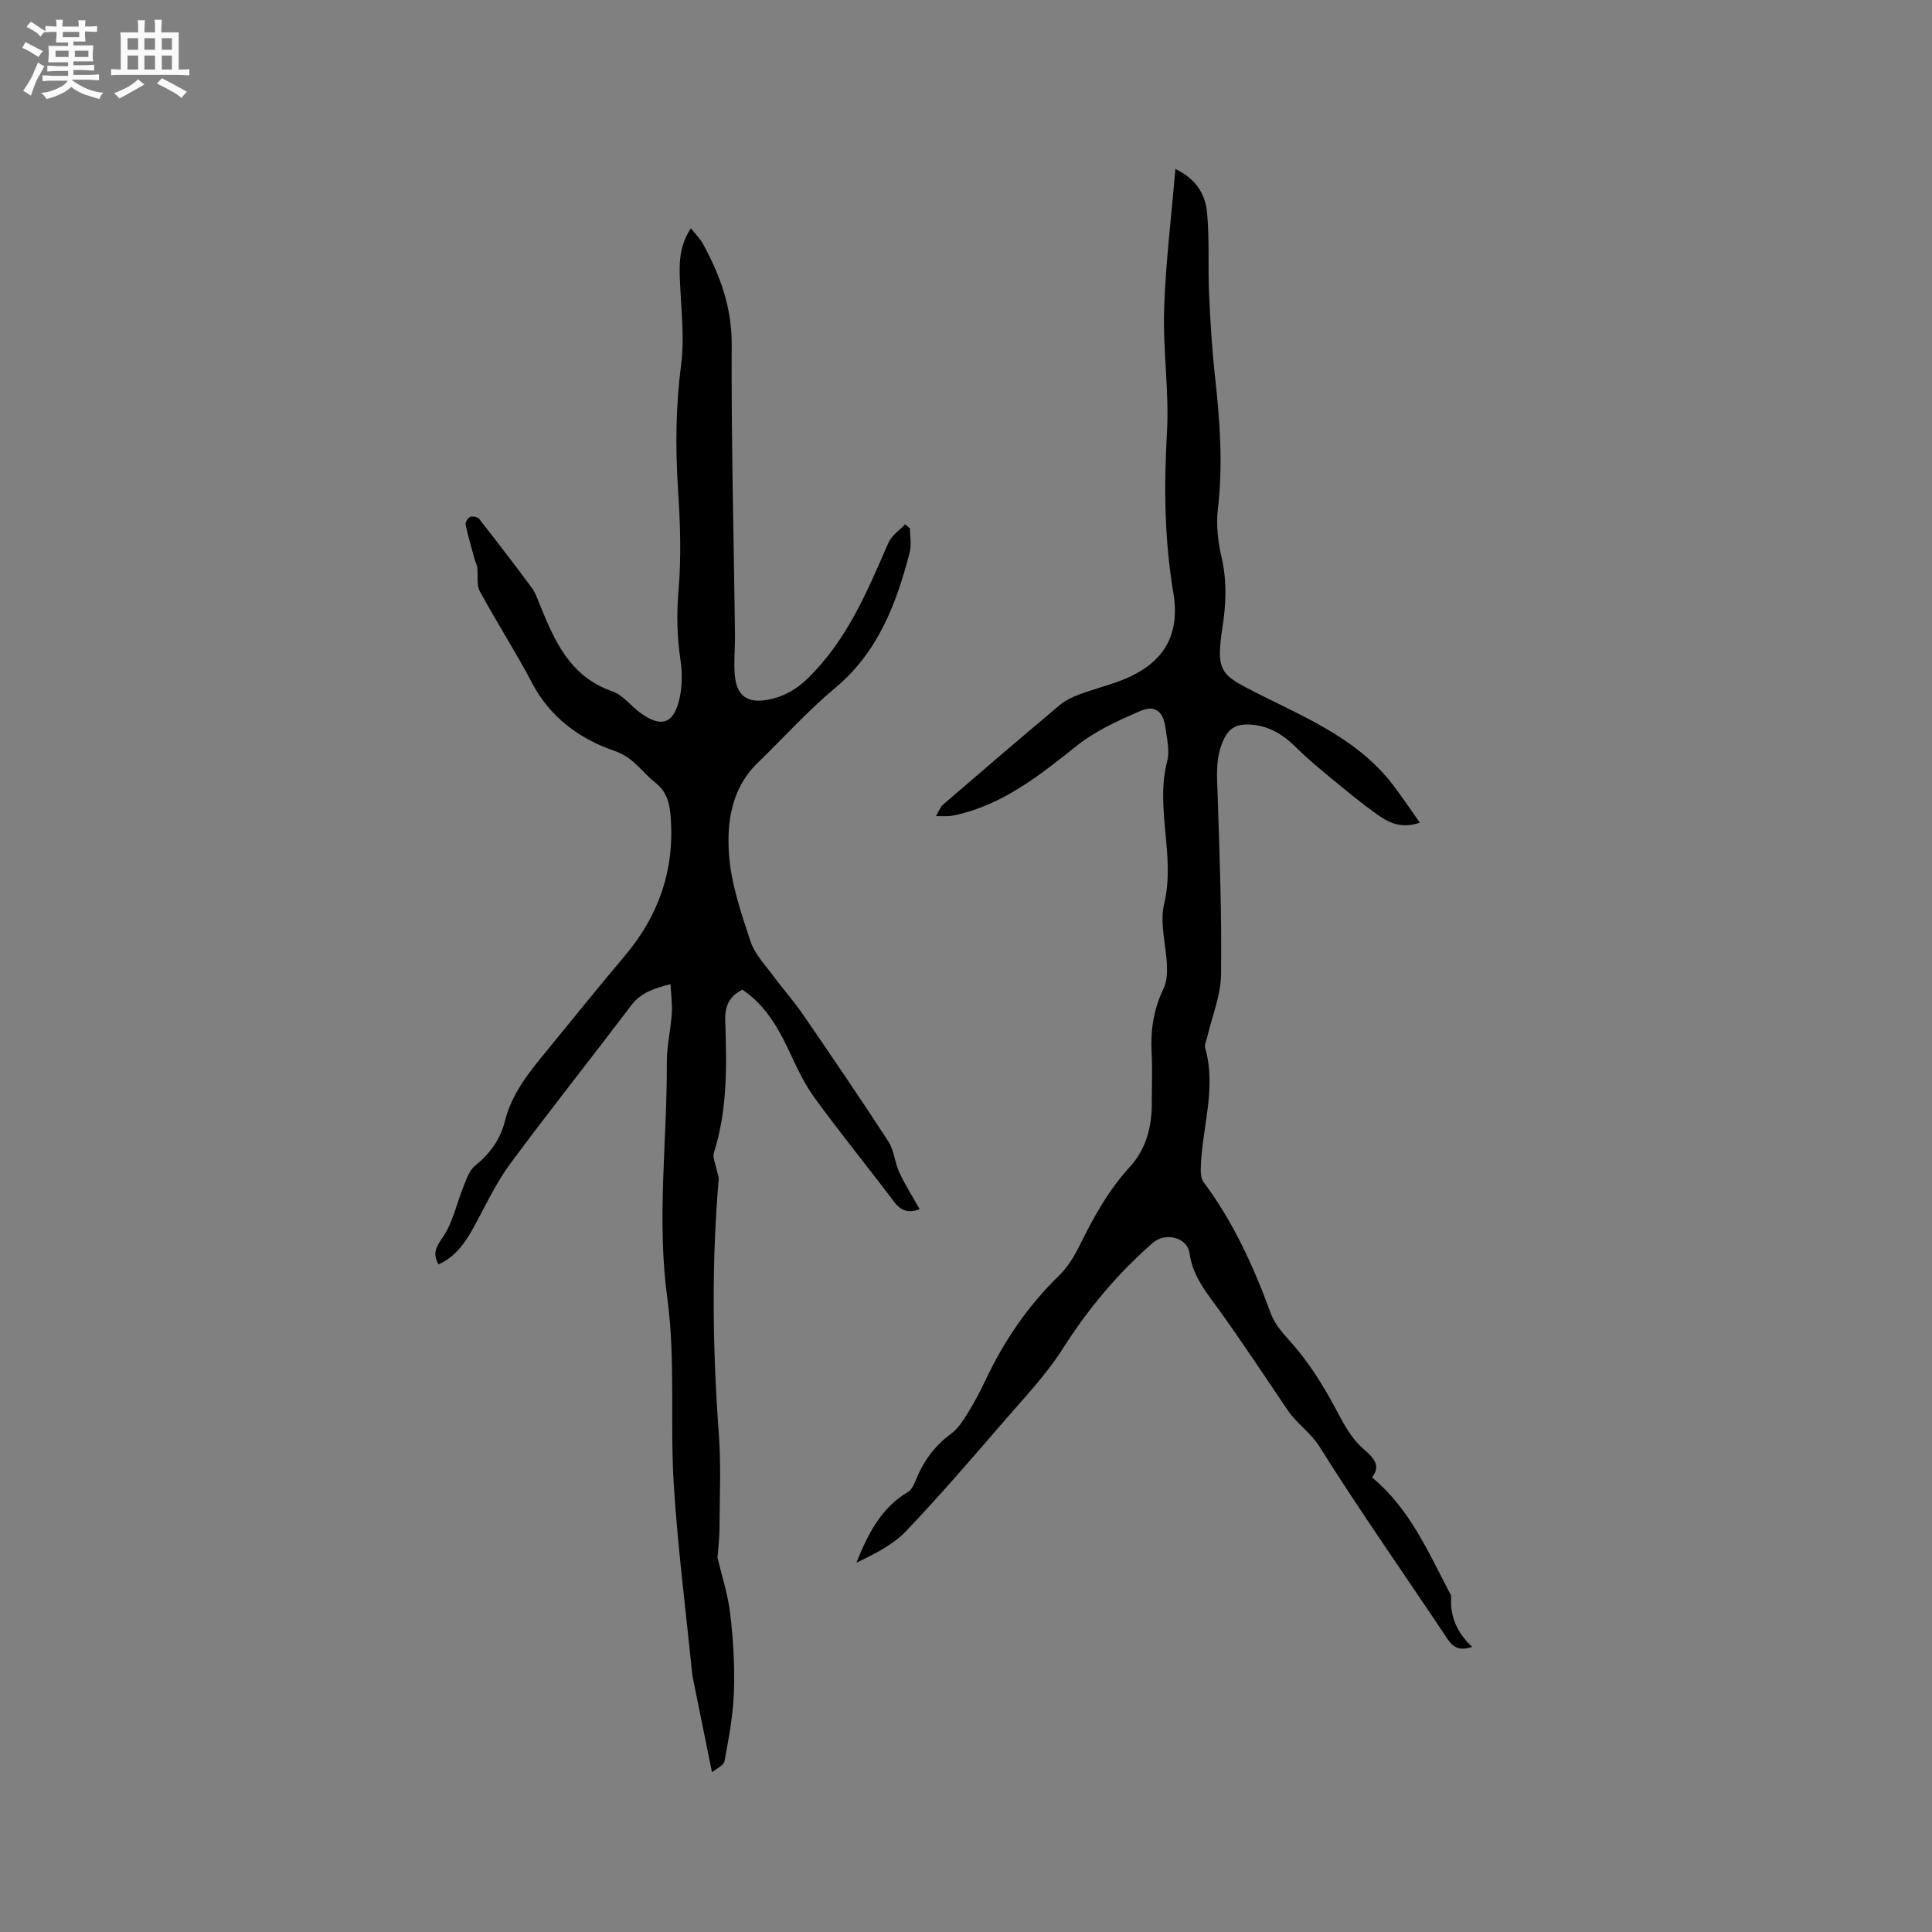 <svg enable-background="new 0 0 400 400" viewBox="0 0 400 400" xmlns="http://www.w3.org/2000/svg"><rect x="0" y="0" width="400" height="400" fill="#808080" stroke="none"/><path d="m6.8 9.5c.6.3 1.3.7 2.1 1.1-.4.4-.7.8-.9 1.2-.7-.4-1.3-.8-1.8-1.1s-1.1-.6-1.6-.8c.2-.4.5-.8.7-1.2.4.2.8.5 1.5.8zm.9 6.9c-.3.6-.5 1.1-.7 1.7s-.4 1.1-.6 1.7c-.6-.4-1.1-.7-1.6-1 .7-1 1.2-1.8 1.5-2.4.3-.5.6-1.1.8-1.7.3-.6.5-1.2.8-1.8.3.3.8.6 1.3.8-.7 1.3-1.2 2.2-1.5 2.7zm.1-11c.4.3 1 .7 1.7 1.1-.5.2-.8.6-1.1 1.1-.5-.6-1-1-1.4-1.2s-.9-.6-1.5-.8c.2-.4.5-.7.9-1.1.5.3.9.6 1.4.9zm10.5 13.1c1 .4 2 .6 3.1.7-.4.4-.7.8-.8 1.3-.9-.2-1.9-.6-3-.9-1-.4-2-.9-2.8-1.6-.5.4-1.1.9-1.9 1.3s-1.9.9-3.3 1.2c-.1-.3-.5-.8-1.1-1.3 1 0 2.1-.3 3.2-.8 1.2-.5 1.9-1 2.3-1.7h-3.2c-.4 0-1 0-2 .1v-1.2c1 0 1.7.1 2 .1h3.3v-1h-2.3c-.2 0-.9 0-2 .1v-1.2c1.2 0 1.9.1 2 .1h2.3v-.8h-4.1c0-.7.1-1.2.1-1.6 0-.5 0-1.1-.1-1.8h4.1v-.7h-2.5c0-.6.1-1.1.1-1.6v-.6h-.5c-.4 0-1 0-1.8.1v-1.3c1.2 0 1.9.1 2.1.1h.2c0-.3 0-.8-.1-1.4h1.4c0 .6-.1 1-.1 1.4h3.4c0-.4 0-.8-.1-1.3h1.5c0 .4-.1.9-.1 1.3.7 0 1.5 0 2.5-.1v1.2c-1 0-1.8-.1-2.5-.1v.6c0 .3 0 .8.1 1.5h-2.5v.8h4.1c0 .7-.1 1.3-.1 1.8s0 1 .1 1.5h-4.1v.8h1.4c.8 0 1.8 0 2.9-.1v1.2c-1 0-1.9-.1-2.8-.1h-1.5v1h3.2c.3 0 1 0 2.1-.1v1.2c-1.1 0-1.8-.1-2.1-.1h-3.4l-.1.1c1.4 1 2.4 1.5 3.4 1.9zm-4.1-6.7v-1.3h-2.7v1.3zm2.2-4.1v-1.1h-3.4v1.1zm1.9 4.1v-1.3h-2.8v1.3z" fill="#fafafb"/><path d="m37 6.7v2.3 5.4c1 0 1.8 0 2.2-.1v1.3c-.6 0-1.5-.1-2.5-.1h-11.9c-.7 0-1.3 0-1.8.1v-1.3c.5 0 1.1.1 2 .1v-5.2c0-1 0-1.8-.1-2.5h3.7c0-1.3 0-2.1-.1-2.5h1.5c0 .4-.1 1.3-.1 2.5h2.2c0-1.2 0-2.1-.1-2.6h1.5c0 .4-.1 1.3-.1 2.6zm-12.3 13.7c-.3-.4-.7-.8-1.1-1.1 1.1-.4 2.1-.9 2.9-1.3.8-.5 1.5-1 2.1-1.6.4.4.9.8 1.3 1.1-2.5 1.4-4.2 2.4-5.2 2.9zm3.9-10.1v-2.4h-2.2v2.4zm0 4.1v-2.9h-2.2v2.9zm3.5-4.1v-2.4h-2.2v2.4zm0 4.1v-2.9h-2.2v2.9zm.4 2.9 1-1.1c.6.3 1.4.7 2.5 1.3s2 1.1 2.7 1.5c-.4.4-.8.8-1.1 1.3-.8-.8-2.5-1.7-5.1-3zm3.1-7v-2.4h-2.1v2.4zm0 4.1v-2.9h-2.1v2.9z" fill="#fafafb"/><g fill="#000001"><path d="m188.4 109.39c0 1.66.35 3.42-.06 4.98-2.76 10.65-6.54 20.65-15.45 28.08-5.68 4.74-10.66 10.3-15.99 15.46-5.47 5.29-6.46 12.29-5.96 19.11.45 6.06 2.52 12.06 4.45 17.9.88 2.66 3.09 4.91 4.81 7.26 1.94 2.64 4.15 5.09 6 7.79 5.99 8.73 11.96 17.48 17.73 26.36 1.19 1.84 1.3 4.34 2.25 6.38 1.19 2.57 2.72 4.97 4.22 7.65-2.37.85-3.88.33-5.3-1.56-5.49-7.28-11.26-14.34-16.6-21.72-2.27-3.14-3.84-6.81-5.53-10.33-2.23-4.65-4.89-8.91-9.27-11.85-2.65 1.34-3.65 3.31-3.55 6.38.31 9.21.5 18.43-2.35 27.4-.29.92.29 2.13.5 3.2.15.8.56 1.61.49 2.38-1.5 17.57-1.25 35.12.04 52.7.48 6.53.15 13.12.13 19.69-.01 1.81-.25 3.62-.41 5.88.81 3.42 2.14 7.45 2.63 11.58.64 5.35.95 10.8.77 16.18-.16 4.8-1.07 9.6-1.95 14.35-.17.91-1.73 1.56-2.59 2.29-1.38-6.8-2.62-12.86-3.84-18.93-.15-.73-.27-1.46-.34-2.19-1.28-12.8-2.93-25.59-3.73-38.42-.8-12.9.38-26-1.35-38.74-2.22-16.35-.01-32.47-.09-48.69-.02-3.36.8-6.72 1.03-10.1.13-1.9-.15-3.83-.27-6.11-3.56.94-6.17 1.8-8.12 4.38-8.31 10.99-16.9 21.77-25.09 32.85-2.92 3.96-5.04 8.53-7.41 12.88-1.8 3.3-3.82 6.32-7.41 7.92-1.24-2.23-.57-3.53.85-5.57 2.14-3.08 2.9-7.09 4.36-10.66.6-1.47 1.17-3.23 2.32-4.16 3.07-2.5 5.25-5.4 6.22-9.28 1.28-5.17 4.39-9.34 7.69-13.37 5.71-6.97 11.35-14 17.16-20.88 6.96-8.25 10.25-17.63 9.49-28.46-.2-2.89-.75-5.44-3.12-7.29-2.82-2.2-4.49-5.26-8.55-6.65-7.08-2.42-13.27-6.87-17.02-14-3.39-6.46-7.37-12.61-10.84-19.03-.73-1.34-.34-3.28-.54-4.93-.07-.57-.37-1.11-.53-1.67-.65-2.39-1.36-4.78-1.88-7.2-.1-.48.46-1.42.94-1.61.51-.2 1.55.01 1.87.42 3.71 4.72 7.35 9.49 10.93 14.31.68.92 1.06 2.07 1.5 3.15 3.13 7.67 6.28 15.19 15.15 18.24 2.17.75 3.8 3 5.76 4.43 4.35 3.18 6.96 2.33 8.14-2.96.56-2.52.59-5.29.21-7.85-.72-4.84-.84-9.55-.42-14.47.59-6.92.36-13.95-.1-20.9-.56-8.71-.48-17.31.65-25.99.65-4.98.1-10.13-.15-15.2-.22-4.36-.68-8.69 2.16-12.93.93 1.18 1.91 2.14 2.54 3.29 3.52 6.47 5.95 13.09 5.91 20.78-.1 19.93.43 39.85.68 59.78.04 2.86-.27 5.73-.05 8.57.34 4.35 2.6 5.99 6.89 5.18 3.16-.6 5.76-2.02 8.19-4.38 8.14-7.91 12.35-18.02 16.74-28.11.65-1.5 2.28-2.57 3.45-3.84.33.31.67.58 1.01.85z"/><path d="m304.79 340.96c-2.54.86-3.88.2-5.14-1.68-8.81-13.24-17.98-26.24-26.42-39.7-1.9-3.04-4.73-4.8-6.61-7.59-4.67-6.89-9.25-13.86-14.11-20.62-2.66-3.7-5.57-7.07-6.23-11.91-.46-3.32-5.04-4.37-7.57-2.17-7.32 6.38-13.43 13.69-18.66 21.92-3.38 5.32-7.82 9.99-11.97 14.79-6.72 7.77-13.41 15.58-20.5 23.01-2.74 2.87-6.52 4.73-10.27 6.53 2.37-5.91 5.09-11.34 10.69-14.66.72-.43 1.2-1.44 1.54-2.28 1.56-3.92 3.87-7.19 7.33-9.72 1.39-1.02 2.44-2.61 3.37-4.11 1.39-2.24 2.66-4.59 3.78-6.98 3.82-8.13 8.78-15.41 15.25-21.7 1.77-1.72 3.16-3.98 4.26-6.23 2.85-5.82 5.96-11.41 10.38-16.25 3.37-3.69 4.57-8.28 4.56-13.21-.01-3.5.15-7.01-.04-10.5-.24-4.64.42-9.02 2.48-13.24.65-1.34.75-3.06.7-4.6-.15-4.34-1.56-8.93-.58-12.97 2.38-9.88-1.92-19.73.63-29.52.56-2.14-.07-4.63-.37-6.93-.43-3.31-2.15-4.75-5.14-3.46-4.59 1.98-9.32 4.12-13.19 7.2-7.43 5.91-14.73 11.78-24.17 14.15-.72.18-1.44.34-2.18.42-.72.07-1.46.02-2.84.02.63-1.03.9-1.89 1.48-2.39 8-6.89 16.02-13.77 24.11-20.56 1.17-.99 2.65-1.7 4.1-2.24 2.77-1.04 5.66-1.77 8.43-2.81 8.74-3.3 12.58-9.1 11.03-18.3-1.87-11.07-1.93-22.07-1.31-33.23.47-8.43-.86-16.94-.59-25.39.3-9.49 1.48-18.95 2.33-29.07 4.51 2.18 6.2 5.45 6.55 8.97.54 5.55.17 11.17.42 16.76.26 5.81.61 11.63 1.25 17.41 1.01 9.08 1.65 18.11.58 27.26-.39 3.29.02 6.8.77 10.05 1.15 4.99.93 9.86.12 14.8-.17 1.04-.29 2.1-.38 3.16-.47 5.3.82 6.59 5.47 9.03 10.77 5.64 22.51 9.93 30.28 20.1 1.87 2.45 3.58 5.02 5.56 7.81-4.08 1.38-6.67-.15-9.06-1.86-3.08-2.21-6.01-4.63-8.94-7.04-2.61-2.16-5.24-4.31-7.64-6.7-2.91-2.89-6.14-4.78-10.36-4.73-2.13.03-3.5.89-4.48 2.83-1.97 3.91-1.51 7.98-1.38 12.13.4 12.28.86 24.57.69 36.85-.06 4.34-1.87 8.66-2.88 12.99-.17.72-.59 1.53-.41 2.16 2.45 8.51-.77 16.79-.91 25.18-.01.88.1 1.96.59 2.61 6.16 8.23 10.35 17.48 13.86 27.04 1.03 2.8 2.94 4.62 4.8 6.77 3.23 3.73 5.91 8.01 8.28 12.36 1.82 3.35 3.35 6.68 6.38 9.26 2.84 2.43 2.93 3.78 1.56 5.71 7.67 6.33 11.56 15.24 16.01 23.78.15.28.38.59.37.87-.29 4.08 1.21 7.52 4.34 10.42z"/></g></svg>